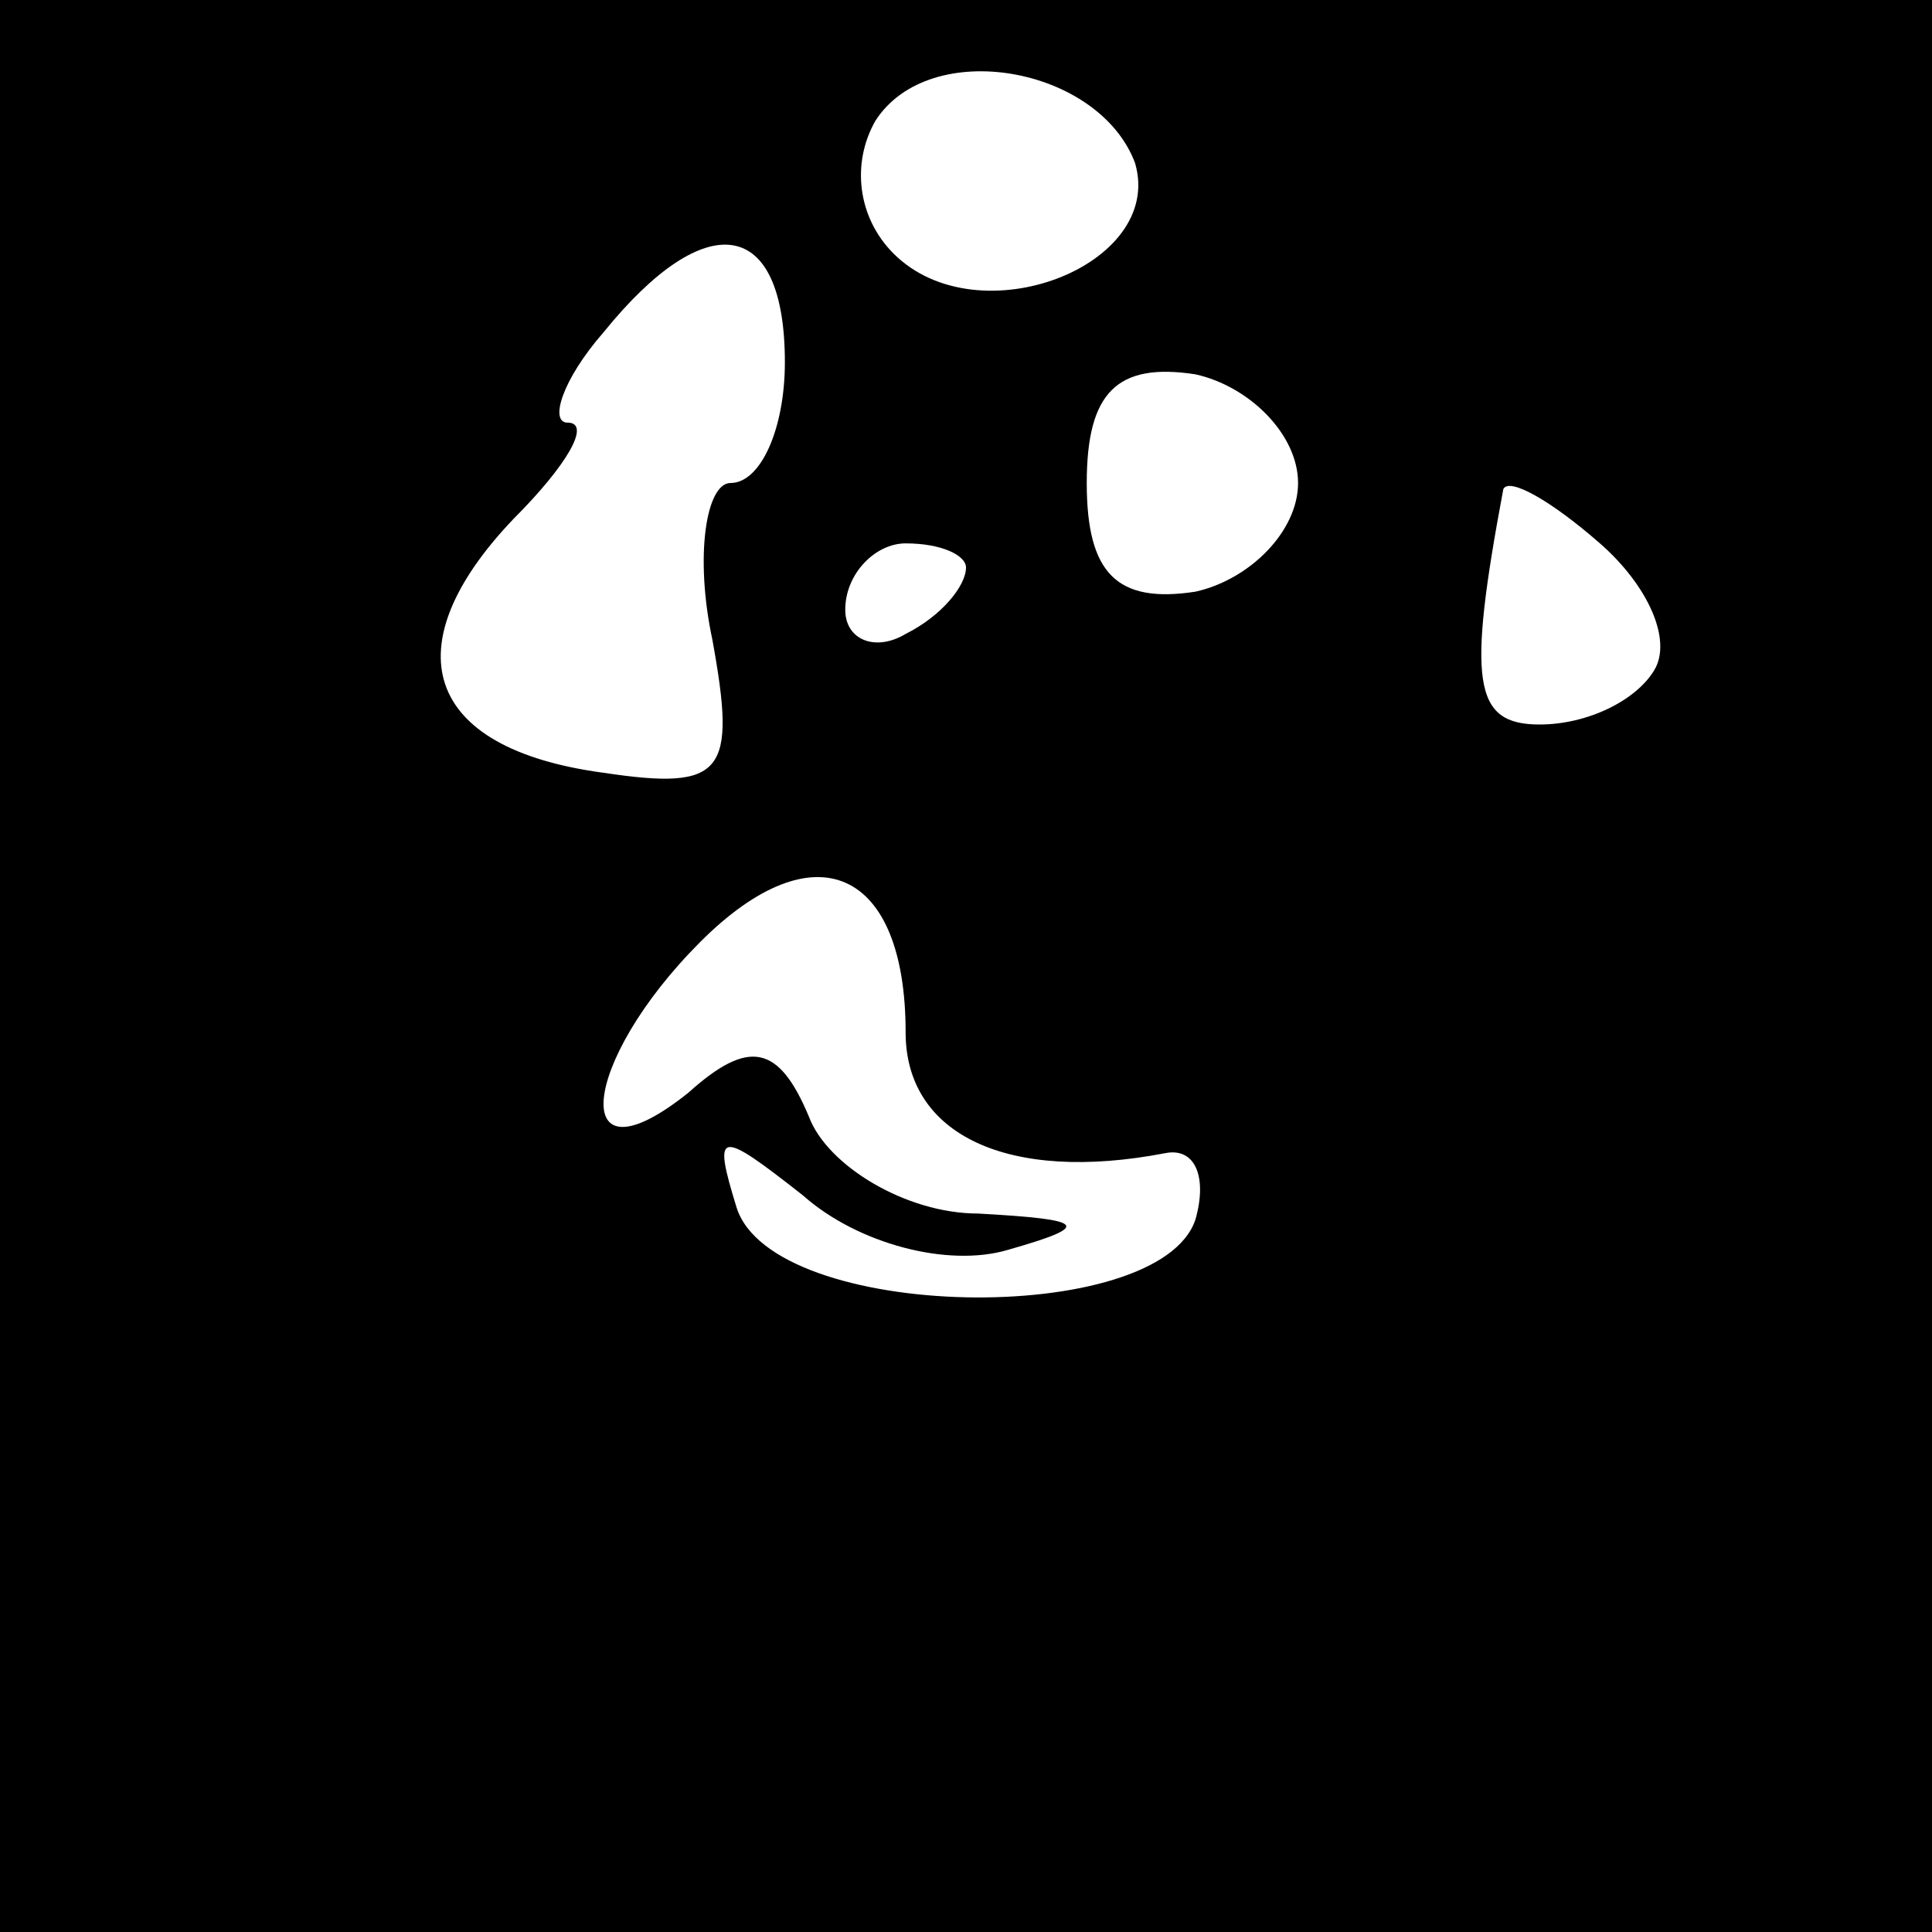 <?xml version="1.0" standalone="no"?>
<!DOCTYPE svg PUBLIC "-//W3C//DTD SVG 20010904//EN"
 "http://www.w3.org/TR/2001/REC-SVG-20010904/DTD/svg10.dtd">
<svg version="1.0" xmlns="http://www.w3.org/2000/svg"
 width="32pt" height="32pt" viewBox="0 0 32 32"
 preserveAspectRatio="xMidYMid meet">
<rect x="0" y="0" width="32" height="32" fill="#808080" stroke="none"/>
<g transform="translate(0,32) scale(0.1,-0.1)"
fill="#000000" stroke="none">
<path fill="#000000" stroke="none" d="M0 160 l0 -160 160 0 160 0 0 160 0
160 -160 0 -160 0 0 -160z"/>
<path fill="#ffffff" stroke="none" d="M188 293 c5 -17 -26 -29 -40 -15 -6 6
-7 15 -3 22 9 14 37 9 43 -7z"/>
<path fill="#ffffff" stroke="none" d="M130 260 c0 -11 -4 -20 -9 -20 -4 0 -6
-12 -3 -26 4 -22 2 -25 -18 -22 -30 4 -35 21 -15 42 9 9 13 16 9 16 -3 0 -1 7
6 15 17 21 30 19 30 -5z"/>
<path fill="#ffffff" stroke="none" d="M215 240 c0 -8 -8 -16 -17 -18 -13 -2
-18 3 -18 18 0 15 5 20 18 18 9 -2 17 -10 17 -18z"/>
<path fill="#ffffff" stroke="none" d="M274 209 c-3 -5 -11 -9 -19 -9 -11 0
-12 7 -6 39 1 2 8 -2 16 -9 8 -7 12 -16 9 -21z"/>
<path fill="#ffffff" stroke="none" d="M160 226 c0 -3 -4 -8 -10 -11 -5 -3
-10 -1 -10 4 0 6 5 11 10 11 6 0 10 -2 10 -4z"/>
<path fill="#ffffff" stroke="none" d="M150 149 c0 -17 17 -25 43 -20 5 1 7
-4 5 -11 -6 -18 -70 -17 -76 2 -4 13 -3 13 11 2 9 -8 24 -12 34 -9 14 4 13 5
-5 6 -12 0 -25 8 -28 16 -5 12 -10 13 -20 4 -20 -16 -18 5 2 25 19 19 34 12
34 -15z"/>
</g>
</svg>
